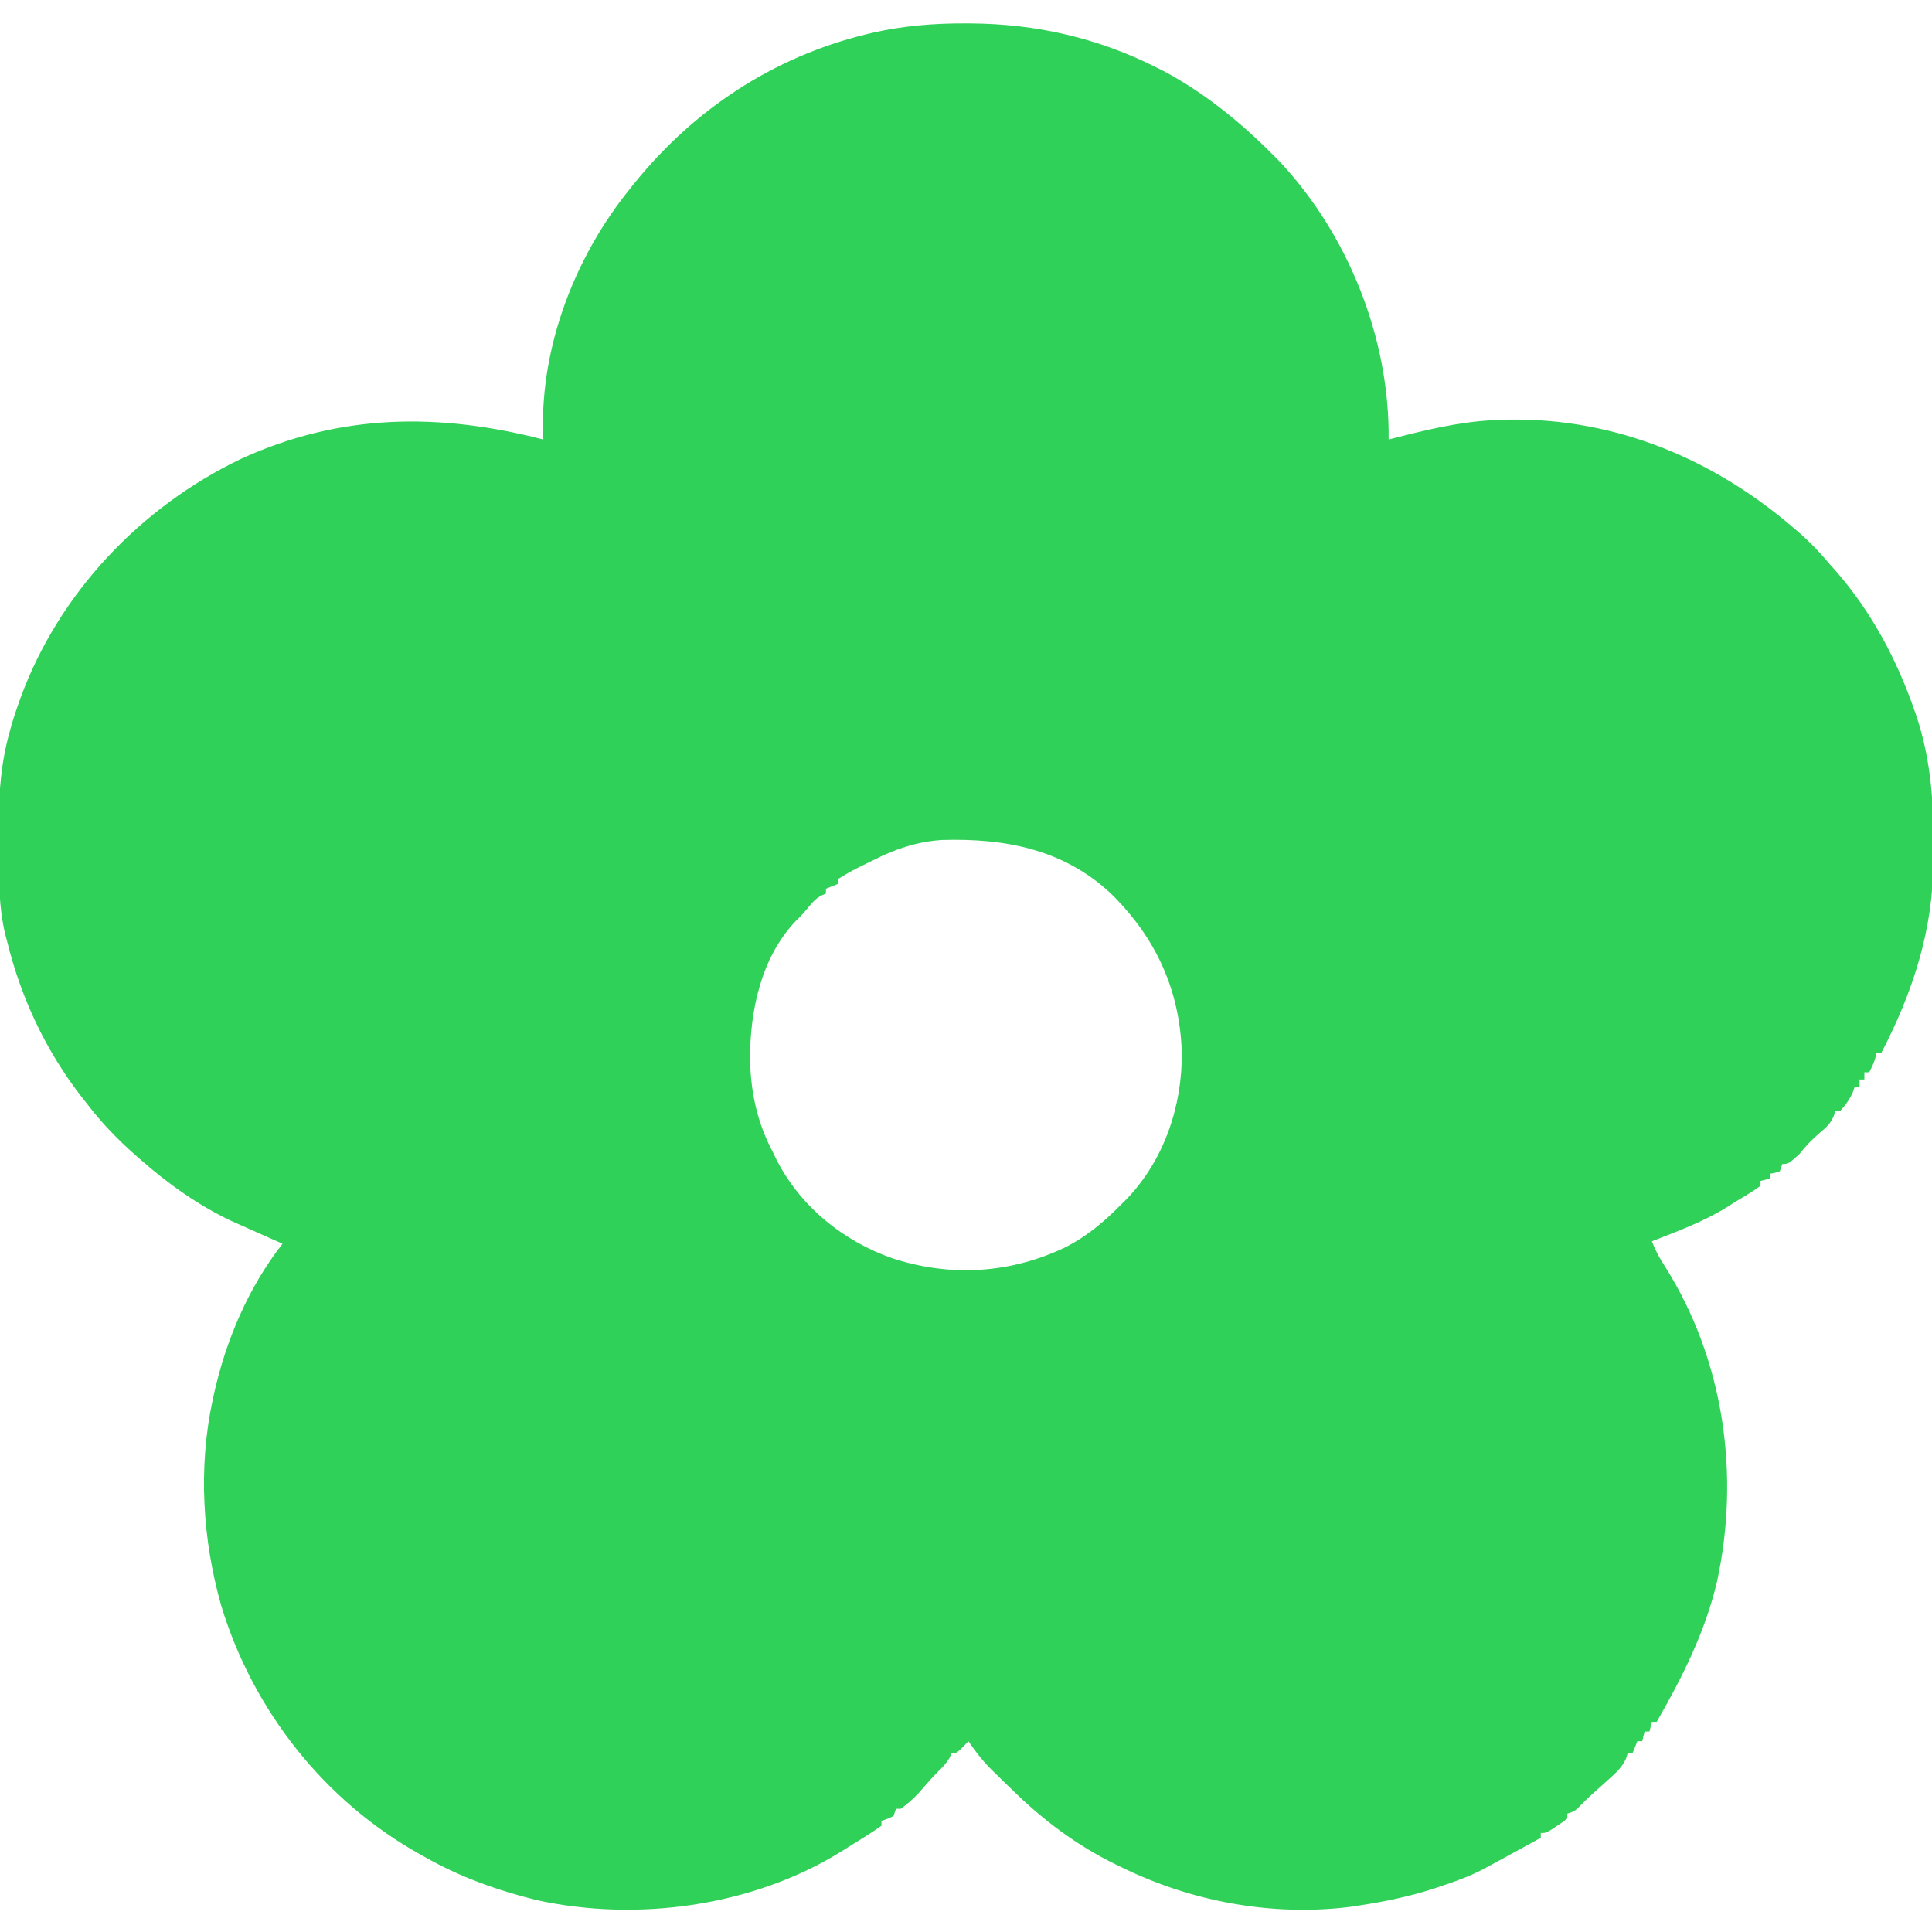 <svg width="800" height="800" viewBox="0 0 800 800" fill="none" xmlns="http://www.w3.org/2000/svg">
<g clip-path="url(#clip0_3860_14)">
<path d="M399.625 9.687C400.32 9.69 401.014 9.692 401.729 9.695C428.935 9.845 454.633 15.692 479 28C480.758 28.887 480.758 28.887 482.551 29.793C499.087 38.738 513.78 50.712 527 64C528.222 65.222 528.222 65.222 529.469 66.469C558.241 96.908 575.468 140.089 575 182C575.663 181.829 576.327 181.657 577.01 181.481C590.598 178.004 603.959 174.734 618 174C618.733 173.961 619.466 173.923 620.221 173.883C665.669 171.913 707.751 188.763 742 218C742.805 218.681 743.609 219.361 744.438 220.062C749.427 224.378 753.773 228.947 758 234C758.738 234.826 759.475 235.653 760.235 236.504C774.969 253.373 785.515 273.276 792.813 294.375C793.079 295.127 793.345 295.879 793.619 296.654C799.009 313.112 800.665 329.763 800.522 346.993C800.5 350.065 800.522 353.134 800.547 356.205C800.588 384.818 792.136 410.779 779 436C778.34 436 777.68 436 777 436C776.877 436.577 776.753 437.155 776.625 437.75C775.994 440.023 775.112 441.925 774 444C773.34 444 772.68 444 772 444C772 444.99 772 445.98 772 447C771.34 447 770.68 447 770 447C770 447.99 770 448.98 770 450C769.34 450 768.68 450 768 450C767.753 450.722 767.505 451.444 767.25 452.187C765.878 455.276 764.277 457.51 762 460C761.34 460 760.68 460 760 460C759.641 461.114 759.641 461.114 759.274 462.25C757.818 465.394 756.284 466.81 753.625 469C750.329 471.802 747.66 474.58 745 478C740.46 482 740.46 482 738 482C737.67 482.99 737.34 483.98 737 485C734.938 485.687 734.938 485.687 733 486C733 486.66 733 487.32 733 488C731.68 488.33 730.36 488.66 729 489C729 489.66 729 490.32 729 491C725.515 493.6 721.716 495.745 718 498C717.133 498.561 716.265 499.121 715.372 499.699C705.552 505.831 694.748 509.798 684 514C685.498 517.89 687.281 521.13 689.563 524.625C713.898 563.247 720.574 610.644 710.969 654.969C706.057 675.82 696.601 694.545 686 713C685.34 713 684.68 713 684 713C683.67 714.32 683.34 715.64 683 717C682.34 717 681.68 717 681 717C680.67 718.32 680.34 719.64 680 721C679.34 721 678.68 721 678 721C677.34 722.65 676.68 724.3 676 726C675.34 726 674.68 726 674 726C673.774 726.722 673.547 727.444 673.313 728.187C671.747 731.543 669.706 733.57 667 736C666.217 736.706 665.433 737.413 664.625 738.141C662.877 739.712 661.126 741.28 659.372 742.844C657.533 744.516 655.779 746.206 654.063 748C652 750 652 750 649 751C649 751.66 649 752.32 649 753C647.102 754.508 647.102 754.508 644.625 756.125C643.813 756.664 643.001 757.203 642.164 757.758C640 759 640 759 638 759C638 759.66 638 760.32 638 761C634.502 762.919 631.001 764.835 627.5 766.75C626.518 767.289 625.536 767.828 624.524 768.383C621.688 769.933 618.847 771.47 616 773C614.956 773.566 614.956 773.566 613.89 774.143C608.401 777.012 602.681 779.042 596.813 781C595.771 781.348 594.729 781.696 593.655 782.055C583.597 785.307 573.441 787.423 563 789C561.893 789.175 560.785 789.35 559.644 789.53C527.128 793.72 493.212 787.473 464 773C463.356 772.688 462.711 772.377 462.046 772.056C445.856 764.181 431.801 753.589 419 741C417.829 739.867 416.657 738.734 415.485 737.602C414.322 736.465 413.16 735.327 412 734.187C411.472 733.673 410.944 733.158 410.4 732.627C406.789 729.022 403.878 725.215 401 721C400.217 721.825 399.433 722.65 398.625 723.5C396 726 396 726 394 726C393.66 726.835 393.66 726.835 393.313 727.687C392.006 729.99 390.528 731.563 388.622 733.379C385.69 736.31 383.011 739.479 380.282 742.598C377.994 745.006 375.693 747.057 373 749C372.34 749 371.68 749 371 749C370.67 749.99 370.34 750.98 370 752C367.438 753.187 367.438 753.187 365 754C365 754.66 365 755.32 365 756C362.904 757.511 360.819 758.893 358.625 760.25C357.986 760.652 357.346 761.054 356.687 761.468C355.393 762.278 354.098 763.084 352.8 763.887C351.271 764.832 349.75 765.79 348.231 766.75C311.697 789.414 263.833 795.939 222.179 786.784C206.078 782.814 190.418 777.227 176 769C175.067 768.482 175.067 768.482 174.115 767.955C134.381 745.843 104.732 708.245 91.586 664.82C83.851 637.476 82.052 607.862 88 580C88.167 579.219 88.333 578.438 88.504 577.633C93.499 555.095 102.739 533.246 117 515C115.84 514.492 114.68 513.984 113.485 513.461C108.645 511.334 103.82 509.172 99 507C97.933 506.523 96.866 506.046 95.766 505.555C82.102 499.108 69.297 489.978 58 480C57.481 479.547 56.962 479.093 56.428 478.626C48.837 471.963 42.143 465.054 36 457C35.263 456.067 34.526 455.133 33.766 454.172C18.965 435.083 8.785 413.441 3 390C2.732 389.003 2.463 388.007 2.187 386.98C-0.561 375.48 -0.489 364.035 -0.446 352.268C-0.437 348.77 -0.466 345.275 -0.498 341.777C-0.541 328.364 0.398 315.942 4 303C4.446 301.376 4.446 301.376 4.902 299.719C5.714 296.987 6.604 294.308 7.563 291.625C7.901 290.672 8.239 289.719 8.587 288.738C24.534 245.44 58.283 209.906 99.724 190.047C140.842 171.137 181.9 170.866 225 182C224.954 181.112 224.908 180.224 224.86 179.309C223.835 143.046 238.275 105.944 261 78C261.663 77.17 261.663 77.17 262.339 76.324C287.1 45.443 320.15 23.566 358.75 14.187C359.553 13.992 360.355 13.797 361.181 13.597C373.906 10.695 386.594 9.631 399.625 9.687ZM362 356C360.465 356.75 360.465 356.75 358.899 357.516C352.802 360.498 352.802 360.498 347 364C347 364.66 347 365.32 347 366C345.35 366.66 343.7 367.32 342 368C342 368.66 342 369.32 342 370C341.101 370.392 341.101 370.392 340.184 370.793C337.87 372.072 336.704 373.262 335.063 375.312C333.315 377.479 331.584 379.396 329.559 381.32C315.103 396.46 310.489 418.722 310.577 438.883C310.892 452.462 313.595 464.961 320 477C320.418 477.875 320.836 478.75 321.266 479.652C331.156 499.461 349.288 514.146 370.092 521.228C394.246 528.907 418.745 527.279 441.559 516.285C450.244 511.755 457.142 505.937 464 499C464.814 498.197 465.627 497.394 466.465 496.566C481.983 480.412 489.581 458.019 489.352 435.838C488.556 409.838 478.494 388.098 460 370C440.382 351.629 416.187 347.075 390.174 347.812C380.237 348.401 370.832 351.476 362 356Z" fill="#30D158"/>
</g>
<defs>
<clipPath id="clip0_3860_14">
<rect width="800" height="800" fill="white"/>
</clipPath>
</defs>
</svg>
